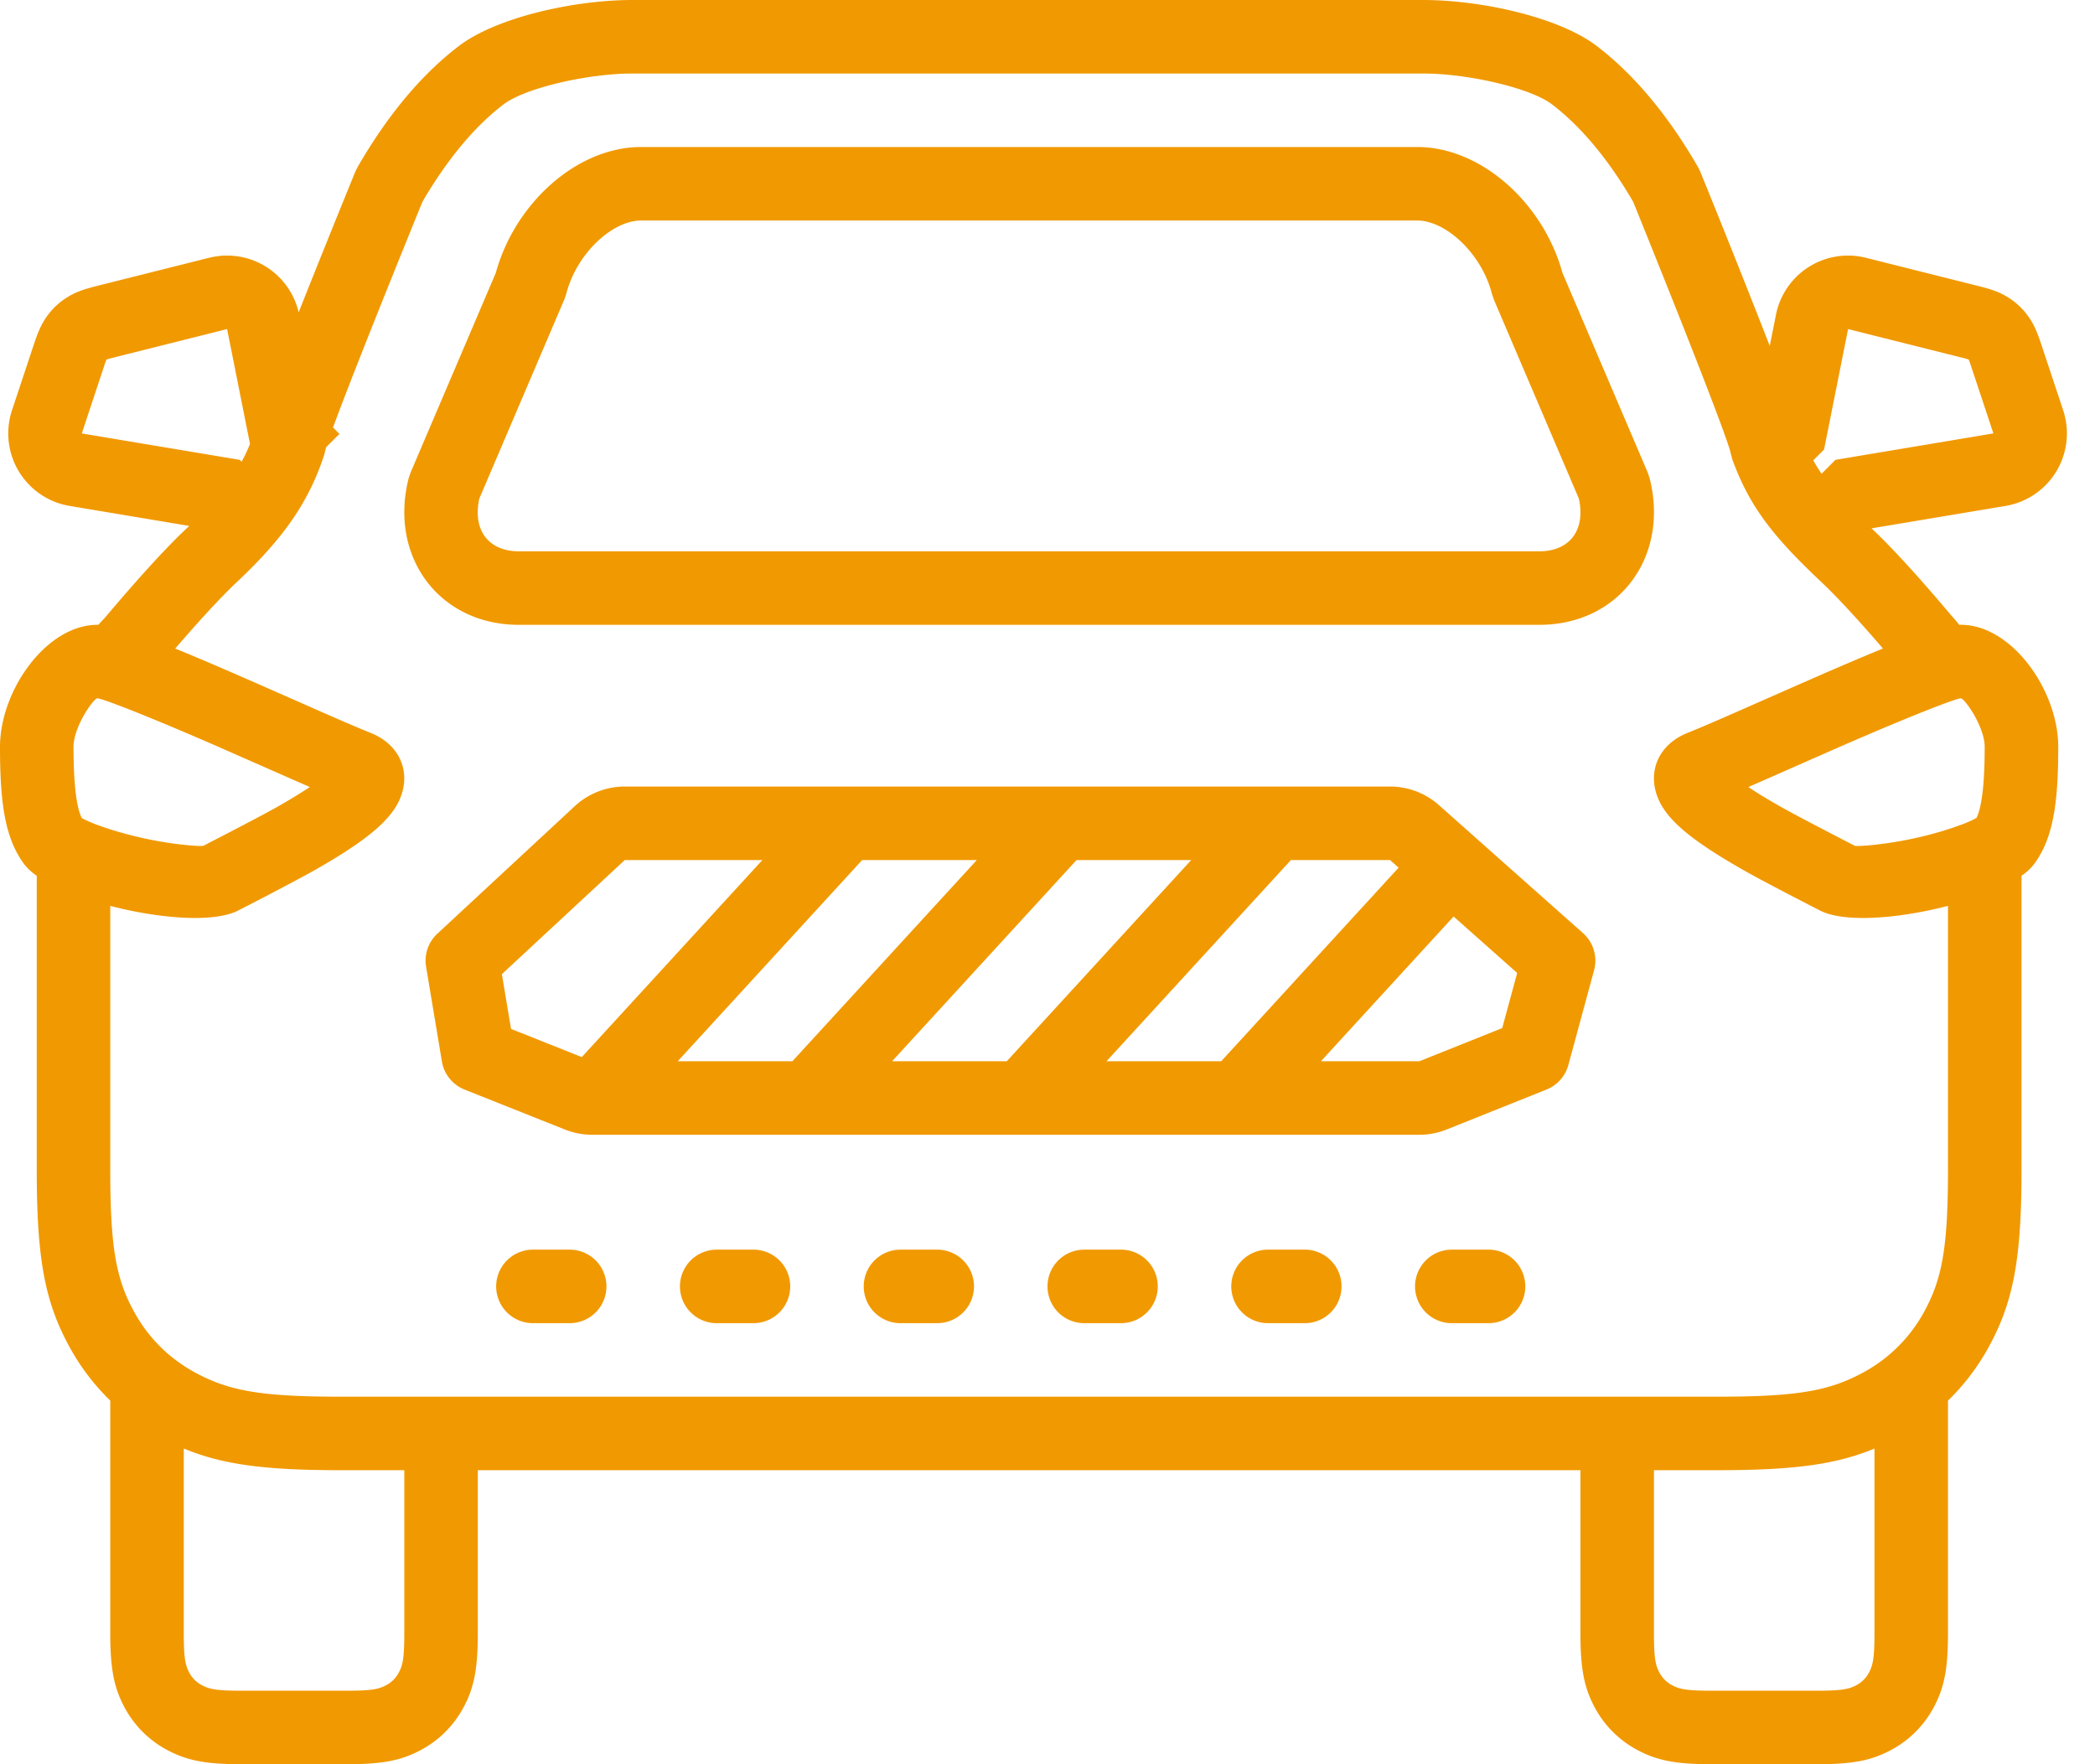 <?xml version="1.0" standalone="no"?><!DOCTYPE svg PUBLIC "-//W3C//DTD SVG 1.1//EN" "http://www.w3.org/Graphics/SVG/1.1/DTD/svg11.dtd"><svg t="1652076720258" class="icon" viewBox="0 0 1216 1024" version="1.1" xmlns="http://www.w3.org/2000/svg" p-id="25330" xmlns:xlink="http://www.w3.org/1999/xlink" width="237.5" height="200"><defs><style type="text/css">@font-face { font-family: feedback-iconfont; src: url("//at.alicdn.com/t/font_1031158_u69w8yhxdu.woff2?t=1630033759944") format("woff2"), url("//at.alicdn.com/t/font_1031158_u69w8yhxdu.woff?t=1630033759944") format("woff"), url("//at.alicdn.com/t/font_1031158_u69w8yhxdu.ttf?t=1630033759944") format("truetype"); }
</style></defs><path d="M1092.928 376.427c-15.424-17.92-27.669-31.083-36.672-39.445-27.435-25.984-40.811-43.115-50.731-70.251l-0.96-3.584c-1.131-6.379-21.12-58.24-56.619-146.027-14.357-24.619-30.251-43.627-46.933-56.405-12.331-9.6-48.939-18.048-75.115-18.048h-458.667c-26.176 0-62.805 8.427-75.264 18.155-16.533 12.672-32.427 31.701-46.784 56.32-26.368 64.832-44.139 109.845-51.883 130.987l3.733 3.733-7.701 7.68a17.429 17.429 0 0 0-0.427 1.643l-0.704 2.773c-9.173 28.053-24.107 48.704-49.963 73.173-8.747 8.128-20.779 21.035-36.544 39.296 11.392 4.629 25.173 10.539 42.005 17.899l4.757 2.069 38.784 17.088c13.312 5.845 21.909 9.515 27.584 11.776 20.48 8.064 25.344 28.587 13.376 45.355-5.653 7.915-14.891 15.424-27.904 23.829-5.973 3.861-12.715 7.851-20.203 12.053a1866.453 1866.453 0 0 1-41.259 21.675c-13.867 7.68-46.208 5.077-74.837-2.368v153.387c0 45.184 3.499 63.147 13.547 81.664 8.491 15.723 20.843 27.947 36.779 36.373 18.837 9.963 37.12 13.44 82.923 13.44h800.171c45.824 0 64.085-3.477 82.923-13.44a87.616 87.616 0 0 0 36.779-36.373c10.027-18.539 13.547-36.48 13.547-81.685v-153.387c-28.629 7.467-61.013 10.091-74.88 2.389 0.491 0.277-29.141-14.933-41.237-21.675-7.467-4.203-14.208-8.192-20.203-12.053-13.013-8.405-22.251-15.915-27.904-23.829-11.968-16.768-7.104-37.291 13.355-45.355 5.696-2.261 14.293-5.931 27.605-11.776 4.587-2.005 30.933-13.653 38.763-17.067l4.779-2.091a1899.136 1899.136 0 0 1 41.984-17.92zM1137.28 362.667l0.853-0.021c29.653 0 56.533 38.187 56.533 70.827 0 32.939-2.923 53.035-14.016 68.075a31.573 31.573 0 0 1-7.296 6.741v170.88c0 51.691-4.821 76.373-18.667 101.973A130.837 130.837 0 0 1 1130.667 812.949v135.04c0 20.544-2.133 31.488-8.213 42.901-5.717 10.667-14.208 19.2-24.896 24.896-11.413 6.101-22.357 8.213-42.923 8.213h-61.269c-20.565 0-31.509-2.133-42.923-8.213a60.096 60.096 0 0 1-24.896-24.896C919.467 979.477 917.333 968.533 917.333 947.968V853.333H277.333v94.635c0 20.565-2.133 31.509-8.213 42.923-5.717 10.667-14.208 19.2-24.896 24.896-11.413 6.101-22.357 8.213-42.923 8.213H140.032c-20.565 0-31.509-2.133-42.923-8.213a60.096 60.096 0 0 1-24.896-24.896C66.133 979.477 64 968.533 64 947.968v-135.019a130.837 130.837 0 0 1-24-31.787c-13.867-25.6-18.667-50.283-18.667-101.973v-170.88a31.595 31.595 0 0 1-7.317-6.741C2.923 486.528 0 466.432 0 433.515 0 400.853 26.88 362.667 56.533 362.667h0.555c1.429-1.621 2.795-3.093 3.456-3.691 20.544-24.363 36.693-41.984 48.512-52.949l0.789-0.768-69.419-11.605a42.667 42.667 0 0 1-33.451-55.531l12.736-38.4c2.56-7.637 4.437-11.776 7.573-16.192 3.243-4.523 7.253-8.235 12.011-11.136 4.629-2.816 8.896-4.395 16.704-6.357l65.429-16.427 2.048-0.448a42.667 42.667 0 0 1 49.877 32.128c8.683-21.931 19.584-48.981 32.853-81.6l1.28-2.603c17.195-29.824 36.907-53.568 58.389-70.016C287.211 10.411 332.437 0 367.232 0h458.667c34.795 0 80 10.411 101.205 26.944 21.632 16.576 41.344 40.32 58.539 70.144l1.28 2.645a7650.944 7650.944 0 0 1 40.299 101.056l3.605-18.133a42.667 42.667 0 0 1 50.176-33.493c1.045 0.213 1.045 0.213 2.069 0.469l65.408 16.427c7.829 1.941 12.075 3.52 16.725 6.336 4.757 2.901 8.747 6.613 11.989 11.136 3.157 4.416 5.035 8.555 7.573 16.213l12.757 38.4a42.667 42.667 0 0 1-33.451 55.509l-77.781 13.013c11.904 11.157 27.733 28.501 46.784 51.157 1.216 1.237 2.56 2.837 4.181 4.864zM708.821 615.979l102.976-112.363-4.949-4.416h-57.557l-107.051 116.779h66.56z m57.877 0h57.173l48.064-19.243 8.683-32-36.907-32.768-77.013 84.011z m-26.88-159.445h67.029a42.667 42.667 0 0 1 28.331 10.773l83.669 74.325a21.333 21.333 0 0 1 6.4 21.547l-14.933 54.997a21.333 21.333 0 0 1-12.651 14.208l-57.92 23.189a42.667 42.667 0 0 1-15.872 3.072H343.701a42.667 42.667 0 0 1-15.787-3.029l-58.283-23.211a21.333 21.333 0 0 1-13.141-16.32l-9.173-54.997a21.333 21.333 0 0 1 6.528-19.136l79.765-74.027a42.667 42.667 0 0 1 29.013-11.392H739.84z m-155.456 159.445L691.413 499.2h-66.56l-107.051 116.779h66.56z m-124.437 0l107.051-116.779h-66.56l-107.051 116.779h66.56z m-122.24-2.411l104.832-114.368h-79.893l-71.317 66.219 5.291 31.787 41.088 16.363zM140.245 268.032c1.813-3.349 3.413-6.763 4.864-10.325l-13.291-66.709-65.429 16.427c-2.987 0.747-4.053 1.067-4.587 1.28a50.56 50.56 0 0 0-1.6 4.48l-12.736 38.4 91.648 15.317 1.131 1.131z m912.213-0.853c1.472 2.645 3.072 5.205 4.864 7.787l8.043-8.064 91.669-15.339-12.757-38.4a50.56 50.56 0 0 0-1.6-4.48 50.56 50.56 0 0 0-4.587-1.259l-65.408-16.427-13.931 69.888-6.293 6.315zM960 853.333v94.635c0 14.123 0.832 18.432 3.179 22.827a17.451 17.451 0 0 0 7.381 7.36c4.373 2.347 8.683 3.179 22.805 3.179h61.269c14.123 0 18.432-0.832 22.827-3.179a17.451 17.451 0 0 0 7.36-7.381c2.347-4.373 3.179-8.683 3.179-22.805v-107.2c-22.08 9.195-46.635 12.565-90.581 12.565H960z m-853.333-12.587v107.221c0 14.123 0.832 18.432 3.179 22.827a17.451 17.451 0 0 0 7.381 7.36c4.373 2.347 8.683 3.179 22.805 3.179h61.269c14.123 0 18.432-0.832 22.827-3.179a17.451 17.451 0 0 0 7.36-7.381c2.347-4.373 3.179-8.683 3.179-22.805V853.333H197.248c-43.947 0-68.501-3.371-90.581-12.587zM372.075 85.333H822.613c37.12 0 73.173 32.576 84.288 73.045l49.493 115.904 1.045 3.093c11.669 45.653-17.579 85.291-63.957 85.291H301.205c-46.379 0-75.627-39.637-63.957-85.291l1.067-3.093 49.472-115.904C298.88 117.909 334.955 85.333 372.075 85.333z m494.955 88.384l-1.045-3.093C859.968 147.051 839.147 128 822.613 128H372.053c-16.555 0-37.376 19.051-43.392 42.624l-1.067 3.093-49.387 115.669c-4.053 18.347 5.419 30.613 22.976 30.613h592.256c17.557 0 27.029-12.245 22.976-30.613l-49.408-115.669zM170.091 452.544l-38.763-17.067-4.715-2.069C87.573 416.341 59.413 405.333 56.512 405.333 54.293 405.333 42.667 421.867 42.667 433.493c0 23.019 2.005 37.333 5.461 42.453-0.96-1.28-1.003-1.344-0.597-1.109 1.813 1.024 4.48 2.24 7.808 3.52 7.189 2.773 16.555 5.568 26.261 7.787 18.304 4.203 35.435 5.333 36.544 4.736 0.341-0.213 29.909-15.36 41.131-21.632a330.901 330.901 0 0 0 20.587-12.437l-9.771-4.267z m854.464 0l-9.771 4.267c0.853 0.597 1.771 1.173 2.709 1.792 5.141 3.328 11.115 6.869 17.877 10.645 11.221 6.272 40.768 21.419 41.131 21.632 1.109 0.597 18.24-0.533 36.544-4.736a199.787 199.787 0 0 0 26.24-7.787 64.427 64.427 0 0 0 7.808-3.52c0.427-0.213 0.384-0.192-0.576 1.088 3.456-5.12 5.461-19.413 5.461-42.411 0-11.648-11.627-28.181-13.867-28.181-2.901 0-31.019 11.008-70.08 28.075l-4.736 2.069-38.741 17.067zM309.333 768a21.333 21.333 0 0 1 0-42.667h21.333a21.333 21.333 0 0 1 0 42.667h-21.333z m106.667 0a21.333 21.333 0 0 1 0-42.667h21.333a21.333 21.333 0 0 1 0 42.667h-21.333z m106.667 0a21.333 21.333 0 0 1 0-42.667h21.333a21.333 21.333 0 0 1 0 42.667h-21.333z m106.667 0a21.333 21.333 0 0 1 0-42.667h21.333a21.333 21.333 0 0 1 0 42.667h-21.333z m106.667 0a21.333 21.333 0 0 1 0-42.667h21.333a21.333 21.333 0 0 1 0 42.667h-21.333z m106.667 0a21.333 21.333 0 0 1 0-42.667h21.333a21.333 21.333 0 0 1 0 42.667h-21.333z" fill="#F19900" p-id="25331"></path></svg>
